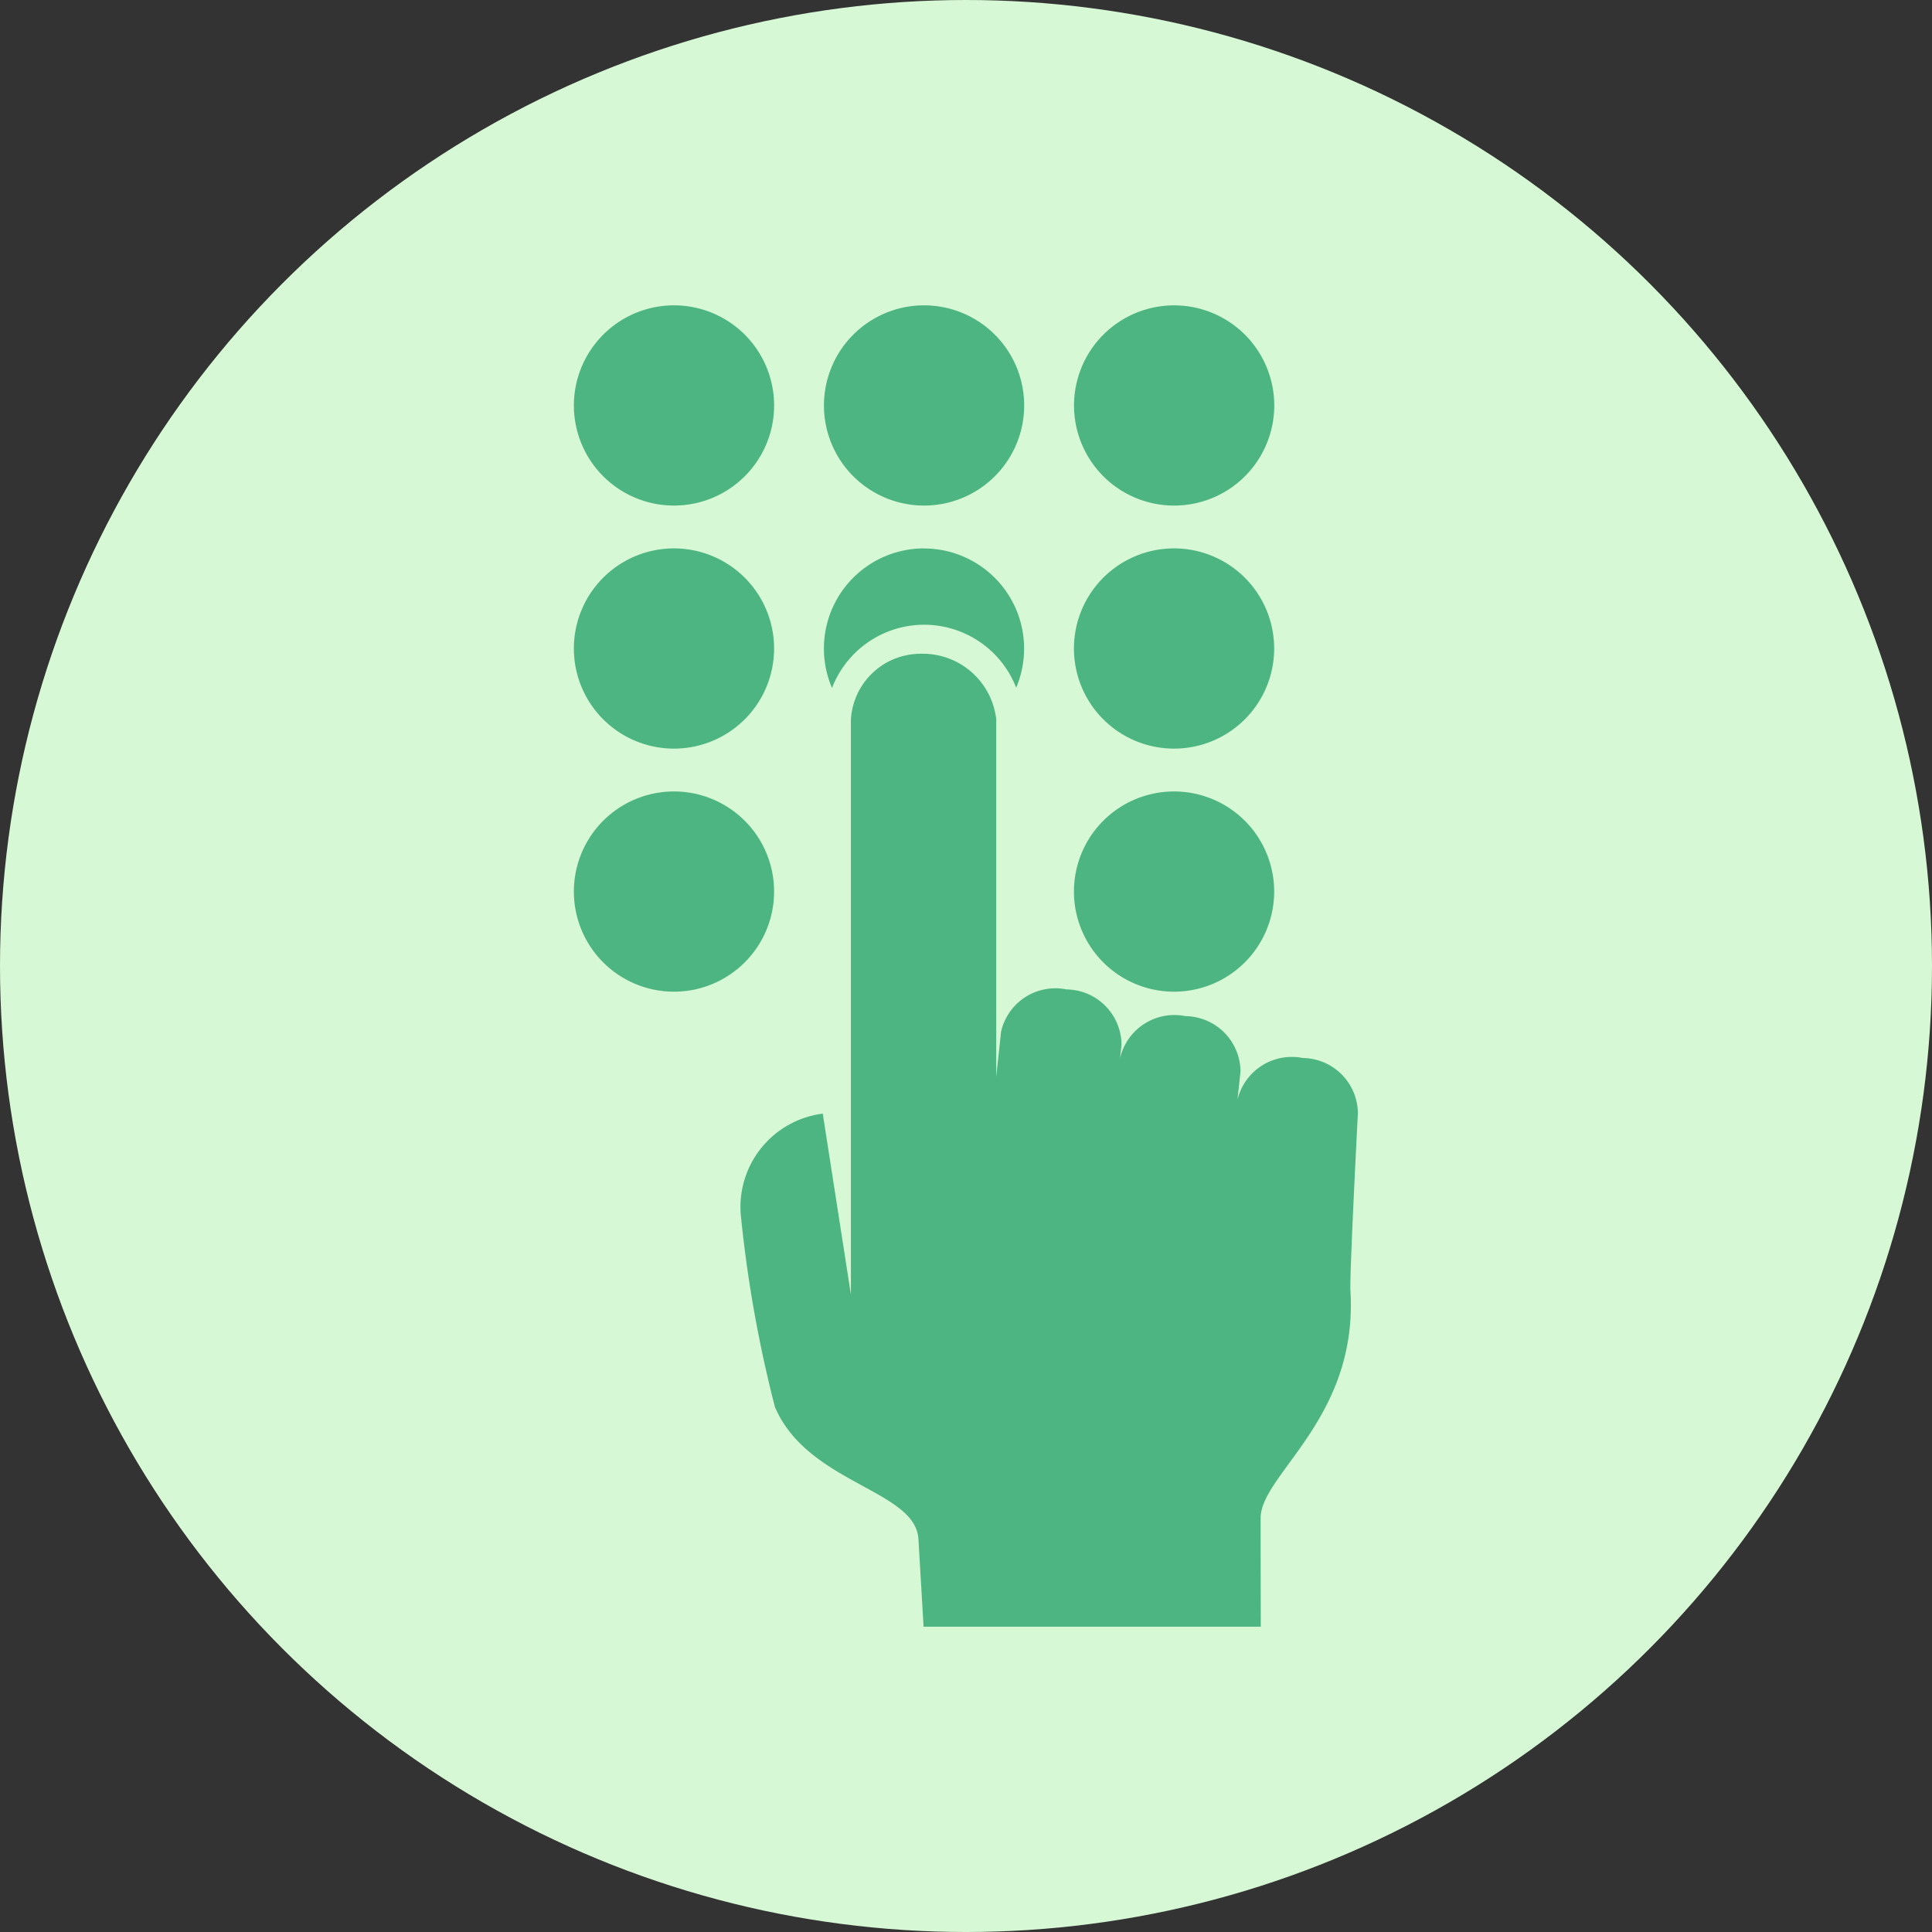<svg xmlns="http://www.w3.org/2000/svg" width="93" height="93" viewBox="0 0 93 93">
  <rect x="0" y="0" width="93" height="93" fill="#333333" stroke="none"/>
  <g id="Group_215" data-name="Group 215" transform="translate(-447 -3724)">
    <circle id="Ellipse_137" data-name="Ellipse 137" cx="46.5" cy="46.5" r="46.5" transform="translate(447 3724)" fill="#d7f8d5"/>
    <g id="noun_dialing_863312" transform="translate(181.576 3516.302)">
      <g id="Group_136" data-name="Group 136" transform="translate(293.048 222.396)">
        <path id="Path_199" data-name="Path 199" d="M29.963,4.819A4.819,4.819,0,1,1,25.143,0,4.819,4.819,0,0,1,29.963,4.819ZM37.18,0A4.819,4.819,0,1,0,42,4.819,4.819,4.819,0,0,0,37.18,0ZM49.215,9.639A4.819,4.819,0,1,0,44.4,4.819,4.819,4.819,0,0,0,49.215,9.639ZM25.143,11.7a4.819,4.819,0,1,0,4.819,4.819A4.819,4.819,0,0,0,25.143,11.7Zm12.036,0a4.821,4.821,0,0,0-4.429,6.72,4.753,4.753,0,0,1,8.865-.016,4.82,4.82,0,0,0-4.436-6.7Zm12.036,0a4.819,4.819,0,1,0,4.819,4.819A4.819,4.819,0,0,0,49.215,11.7ZM25.143,23.4a4.819,4.819,0,1,0,4.819,4.819A4.819,4.819,0,0,0,25.143,23.4Zm24.072,0a4.819,4.819,0,1,0,4.819,4.819A4.819,4.819,0,0,0,49.215,23.4Zm6.2,12.831a2.69,2.69,0,0,0-3.147,2.011s.146-1.369.146-1.369a2.683,2.683,0,0,0-2.648-2.657,2.683,2.683,0,0,0-3.152,2.036l.072-.666a2.683,2.683,0,0,0-2.648-2.657,2.681,2.681,0,0,0-3.15,2.036l-.233,2.169V19.93a3.557,3.557,0,0,0-3.6-3.158,3.363,3.363,0,0,0-3.395,3.16V47.62l-1.355-8.711a4.531,4.531,0,0,0-3.926,5.065,61.172,61.172,0,0,0,1.624,9.057c1.581,3.7,6.767,3.976,6.907,6.356s.248,4.218.248,4.218H53.39s-.008-3.113-.008-5.226,4.7-4.8,4.323-10.946c-.046-.765.359-8.545.359-8.545A2.683,2.683,0,0,0,55.415,36.231Z" transform="translate(-20.324)" fill="#4db581"/>
      </g>
    </g>
  </g>
</svg>
